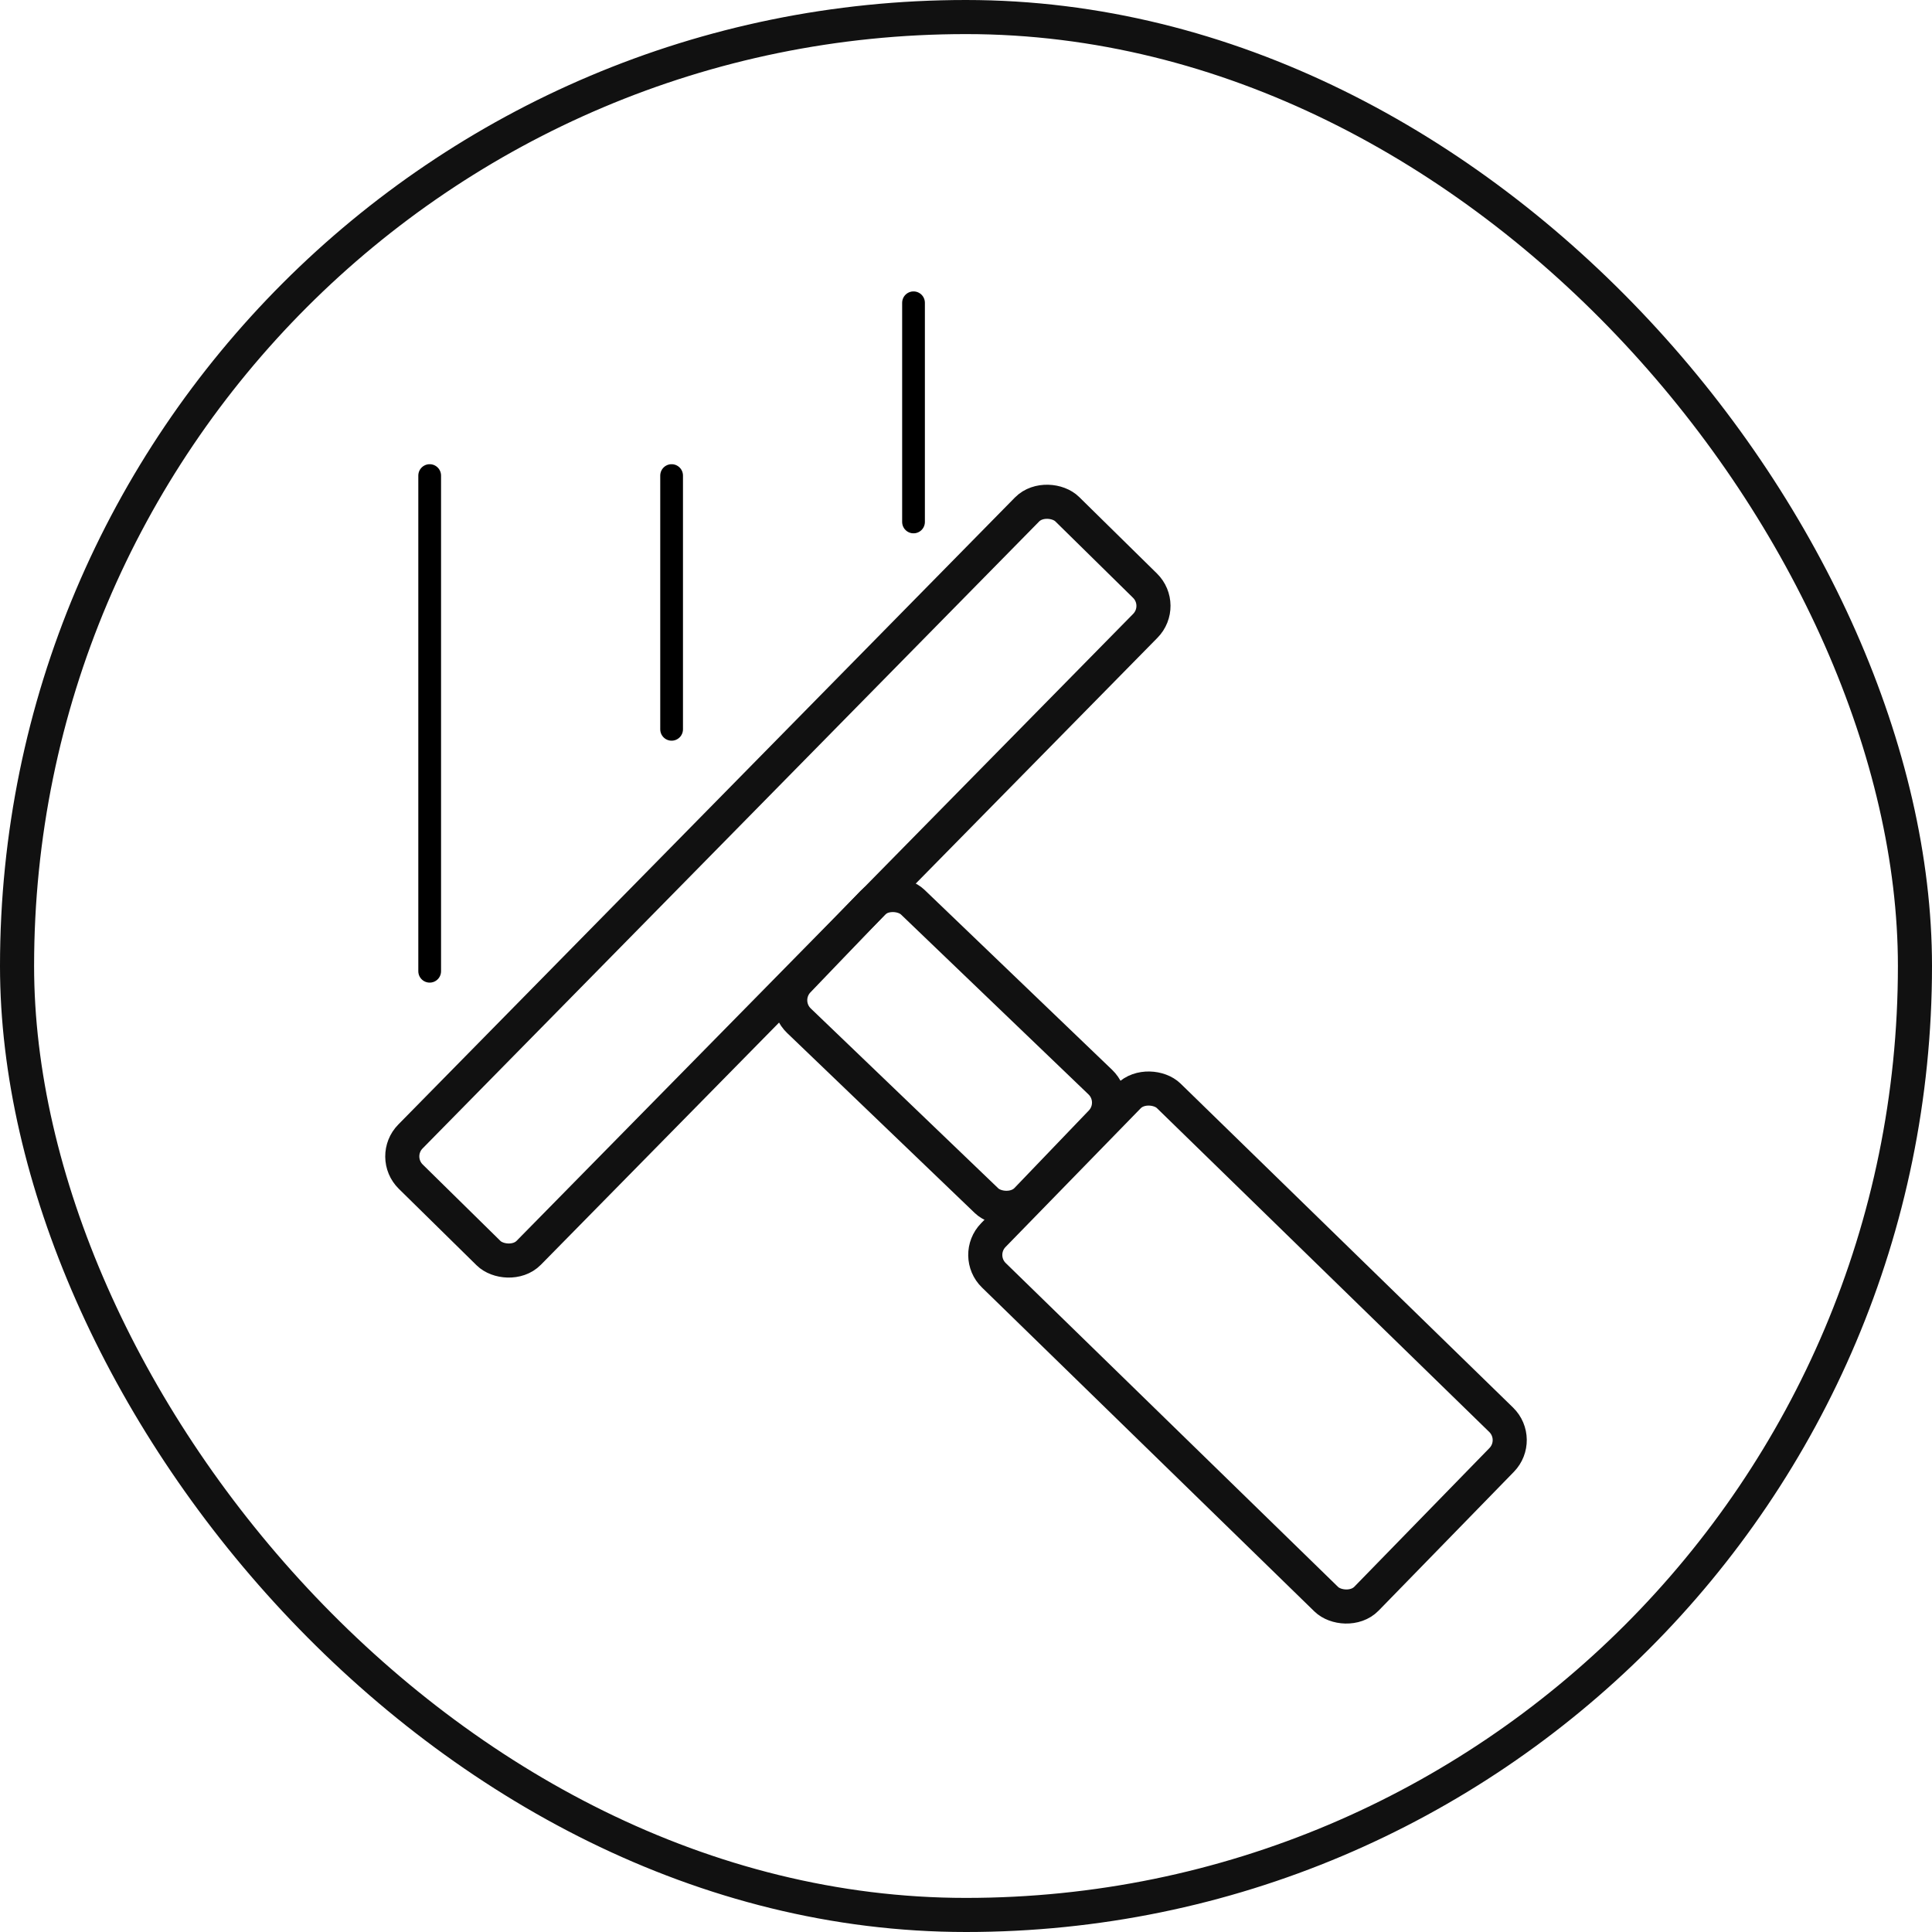 <svg width="85" height="85" viewBox="0 0 85 85" fill="none" xmlns="http://www.w3.org/2000/svg">
<rect x="17.181" y="50.892" width="41.189" height="7.299" rx="1.25" transform="rotate(-45.479 17.181 50.892)" stroke="#111111" stroke-width="1.5"/>
<rect x="34.249" y="44.043" width="7.23" height="13.936" rx="1.25" transform="rotate(-46.187 34.249 44.043)" stroke="#111111" stroke-width="1.5"/>
<rect x="42.83" y="55.235" width="11.024" height="22.921" rx="1.25" transform="rotate(-45.741 42.83 55.235)" stroke="#111111" stroke-width="1.5"/>
<line x1="18.904" y1="20.923" x2="18.904" y2="42.731" stroke="black" stroke-linecap="round"/>
<line x1="29.548" y1="20.923" x2="29.548" y2="32.087" stroke="black" stroke-linecap="round"/>
<line x1="40.191" y1="13.321" x2="40.191" y2="22.964" stroke="black" stroke-linecap="round"/>
<rect x="0.75" y="0.75" width="83.5" height="83.5" rx="41.75" stroke="#111111" stroke-width="1.5"/>
</svg>
